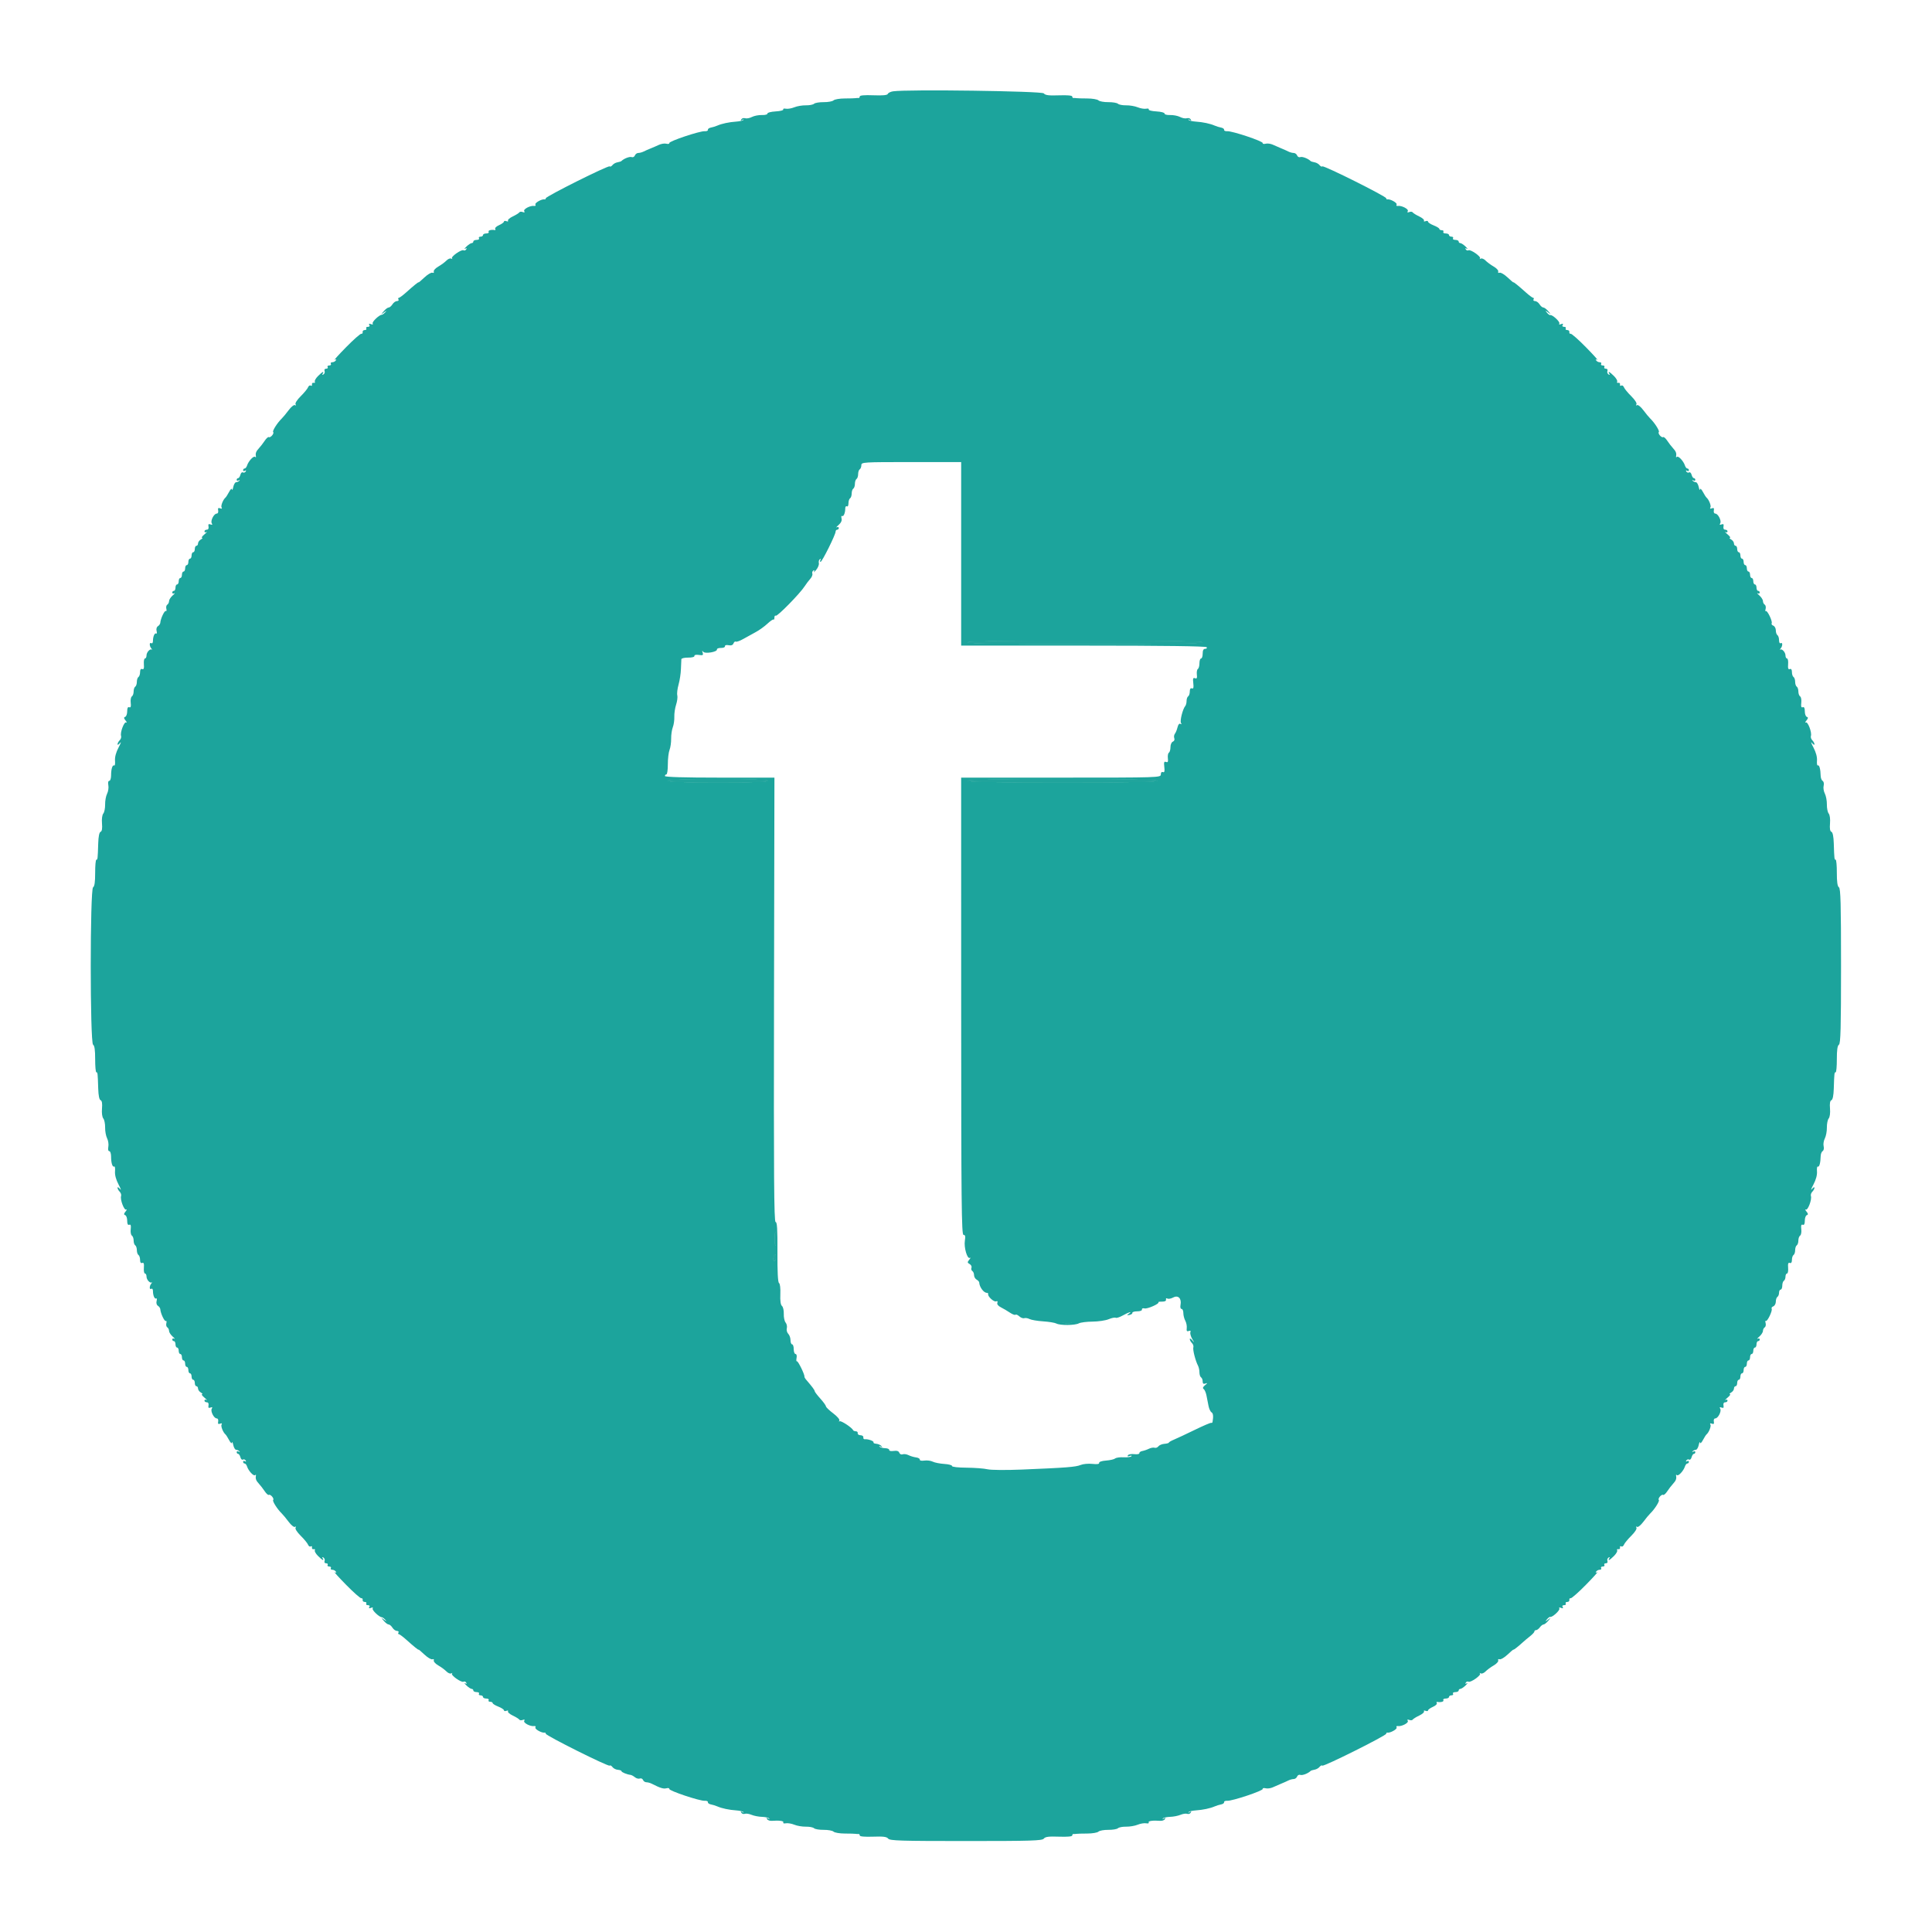 <svg id="teachable" version="1.1" xmlns="http://www.w3.org/2000/svg" xmlns:xlink="http://www.w3.org/1999/xlink"
    viewBox="0, 0, 400,400">
    <g id="svgg">
        <path id="path0"
            d="M184.897 18.907 C 184.382 18.985,183.893 19.225,183.811 19.441 C 183.708 19.712,182.783 19.800,180.831 19.726 C 178.970 19.655,178.000 19.740,178.000 19.976 C 178.000 20.172,177.887 20.316,177.750 20.294 C 177.612 20.272,177.350 20.283,177.167 20.319 C 176.983 20.354,175.969 20.384,174.913 20.385 C 173.857 20.387,172.807 20.563,172.580 20.777 C 172.353 20.991,171.435 21.159,170.542 21.149 C 169.648 21.139,168.748 21.289,168.542 21.482 C 168.335 21.675,167.567 21.822,166.833 21.807 C 166.100 21.793,165.030 21.975,164.455 22.212 C 163.881 22.449,163.089 22.581,162.696 22.506 C 162.304 22.430,162.065 22.502,162.166 22.666 C 162.268 22.830,161.559 23.010,160.592 23.066 C 159.617 23.122,158.860 23.320,158.893 23.511 C 158.925 23.702,158.412 23.838,157.742 23.816 C 157.077 23.794,156.151 23.974,155.683 24.217 C 155.216 24.459,154.583 24.579,154.278 24.482 C 153.973 24.385,153.612 24.485,153.477 24.705 C 153.308 24.978,153.378 25.018,153.698 24.831 C 153.956 24.682,154.058 24.680,153.926 24.826 C 153.793 24.973,153.118 25.130,152.426 25.176 C 150.963 25.273,149.448 25.594,148.500 26.008 C 148.133 26.168,147.533 26.353,147.167 26.419 C 146.800 26.485,146.529 26.692,146.564 26.879 C 146.600 27.066,146.306 27.195,145.913 27.166 C 144.910 27.092,138.484 29.240,138.572 29.620 C 138.612 29.791,138.339 29.852,137.967 29.755 C 137.594 29.657,136.887 29.768,136.395 30.000 C 135.903 30.232,135.125 30.570,134.667 30.750 C 134.208 30.930,133.573 31.210,133.255 31.372 C 132.936 31.534,132.444 31.667,132.161 31.667 C 131.877 31.667,131.556 31.900,131.447 32.186 C 131.337 32.471,131.036 32.624,130.777 32.525 C 130.370 32.368,129.173 32.827,128.667 33.333 C 128.575 33.425,128.200 33.548,127.833 33.606 C 127.467 33.665,127.002 33.925,126.800 34.185 C 126.599 34.444,126.339 34.562,126.224 34.446 C 125.963 34.185,113.000 40.658,113.000 41.050 C 113.000 41.206,112.888 41.309,112.750 41.280 C 112.179 41.157,110.643 42.025,110.847 42.355 C 110.968 42.551,110.864 42.677,110.617 42.636 C 109.817 42.501,108.277 43.305,108.535 43.723 C 108.696 43.984,108.596 44.044,108.232 43.905 C 107.933 43.790,107.611 43.821,107.516 43.974 C 107.421 44.127,106.813 44.504,106.164 44.812 C 105.515 45.120,105.071 45.512,105.176 45.682 C 105.282 45.853,105.135 45.903,104.851 45.794 C 104.566 45.685,104.333 45.725,104.333 45.883 C 104.333 46.041,103.882 46.370,103.331 46.614 C 102.780 46.858,102.417 47.198,102.523 47.370 C 102.629 47.542,102.593 47.662,102.441 47.635 C 101.685 47.504,100.984 47.704,101.167 48.000 C 101.280 48.183,101.064 48.333,100.686 48.333 C 100.309 48.333,100.000 48.483,100.000 48.667 C 100.000 48.850,99.766 49.000,99.480 49.000 C 99.195 49.000,99.053 49.150,99.167 49.333 C 99.280 49.517,99.064 49.667,98.686 49.667 C 98.309 49.667,98.000 49.817,98.000 50.000 C 98.000 50.183,97.844 50.333,97.653 50.333 C 97.462 50.333,96.974 50.655,96.569 51.049 C 96.165 51.443,96.044 51.644,96.302 51.498 C 96.618 51.317,96.691 51.357,96.528 51.621 C 96.396 51.835,96.150 51.926,95.983 51.823 C 95.562 51.563,93.278 53.161,93.585 53.500 C 93.722 53.650,93.655 53.671,93.437 53.546 C 93.218 53.421,92.768 53.598,92.437 53.941 C 92.105 54.283,91.343 54.845,90.743 55.190 C 90.144 55.536,89.724 56.001,89.810 56.225 C 89.899 56.459,89.779 56.561,89.527 56.464 C 89.285 56.371,88.543 56.809,87.877 57.437 C 87.211 58.065,86.667 58.525,86.667 58.459 C 86.667 58.315,85.677 59.115,84.041 60.582 C 83.377 61.177,82.712 61.664,82.564 61.665 C 82.415 61.666,82.387 61.817,82.500 62.000 C 82.613 62.183,82.473 62.333,82.189 62.333 C 81.905 62.333,81.485 62.633,81.256 63.000 C 81.027 63.367,80.674 63.667,80.471 63.667 C 80.269 63.667,79.818 64.002,79.468 64.411 C 78.840 65.147,78.840 65.150,79.500 64.677 C 80.082 64.260,80.112 64.260,79.733 64.683 C 79.495 64.949,79.191 65.167,79.059 65.167 C 78.525 65.167,76.958 66.663,77.156 66.983 C 77.286 67.194,77.148 67.241,76.796 67.106 C 76.408 66.957,76.301 67.012,76.465 67.277 C 76.611 67.513,76.494 67.667,76.167 67.667 C 75.870 67.667,75.720 67.817,75.833 68.000 C 75.947 68.183,75.805 68.333,75.520 68.333 C 75.234 68.333,75.038 68.521,75.083 68.750 C 75.129 68.979,75.005 69.138,74.807 69.102 C 74.609 69.067,73.184 70.325,71.640 71.898 C 70.097 73.470,69.044 74.639,69.302 74.494 C 69.614 74.318,69.691 74.358,69.532 74.615 C 69.401 74.827,69.069 75.000,68.794 75.000 C 68.519 75.000,68.387 75.150,68.500 75.333 C 68.613 75.517,68.463 75.667,68.167 75.667 C 67.870 75.667,67.720 75.817,67.833 76.000 C 67.947 76.183,67.810 76.333,67.530 76.333 C 67.231 76.333,67.095 76.526,67.200 76.800 C 67.298 77.056,67.195 77.379,66.971 77.518 C 66.711 77.679,66.649 77.631,66.802 77.385 C 67.206 76.730,66.738 76.959,65.842 77.855 C 65.372 78.325,65.076 78.854,65.185 79.030 C 65.294 79.206,65.184 79.309,64.941 79.258 C 64.699 79.208,64.541 79.365,64.592 79.608 C 64.642 79.851,64.528 79.954,64.339 79.837 C 64.150 79.720,63.899 79.875,63.781 80.182 C 63.664 80.488,62.980 81.321,62.262 82.032 C 61.494 82.792,61.055 83.485,61.196 83.714 C 61.341 83.948,61.292 84.014,61.073 83.879 C 60.871 83.754,60.295 84.212,59.775 84.910 C 59.261 85.601,58.607 86.392,58.321 86.667 C 57.425 87.529,56.344 89.233,56.557 89.446 C 56.830 89.719,55.996 90.704,55.665 90.499 C 55.523 90.411,55.139 90.746,54.813 91.244 C 54.487 91.742,53.945 92.444,53.610 92.804 C 53.006 93.453,52.858 93.855,52.988 94.500 C 53.025 94.683,52.946 94.724,52.812 94.589 C 52.525 94.303,51.441 95.470,51.154 96.373 C 51.045 96.718,50.815 97.000,50.644 97.000 C 50.473 97.000,50.333 97.159,50.333 97.353 C 50.333 97.547,50.507 97.599,50.718 97.468 C 50.959 97.320,51.012 97.377,50.862 97.621 C 50.729 97.835,50.471 97.918,50.288 97.805 C 50.105 97.692,49.873 97.915,49.772 98.300 C 49.671 98.685,49.456 99.000,49.294 99.000 C 49.133 99.000,49.000 99.159,49.000 99.353 C 49.000 99.547,49.188 99.598,49.417 99.466 C 49.659 99.327,49.717 99.354,49.556 99.530 C 49.403 99.697,49.104 99.833,48.892 99.833 C 48.680 99.833,48.410 100.283,48.293 100.833 C 48.175 101.383,48.055 101.608,48.026 101.333 C 47.996 101.044,47.748 101.255,47.438 101.833 C 47.144 102.383,46.812 102.908,46.702 103.000 C 46.189 103.424,45.668 104.732,45.877 105.070 C 46.027 105.314,45.922 105.375,45.578 105.243 C 45.184 105.091,45.078 105.206,45.170 105.686 C 45.241 106.053,45.111 106.333,44.871 106.333 C 44.288 106.333,43.528 107.839,43.849 108.358 C 44.031 108.653,43.949 108.718,43.578 108.576 C 43.184 108.425,43.078 108.540,43.170 109.019 C 43.247 109.419,43.111 109.667,42.814 109.667 C 42.550 109.667,42.333 109.826,42.333 110.020 C 42.333 110.214,42.521 110.276,42.750 110.157 C 42.979 110.039,42.792 110.252,42.333 110.630 C 41.875 111.009,41.650 111.326,41.833 111.336 C 42.017 111.346,41.904 111.506,41.583 111.693 C 41.262 111.880,41.000 112.251,41.000 112.517 C 41.000 112.782,40.850 113.000,40.667 113.000 C 40.483 113.000,40.333 113.300,40.333 113.667 C 40.333 114.033,40.183 114.333,40.000 114.333 C 39.817 114.333,39.667 114.633,39.667 115.000 C 39.667 115.367,39.517 115.667,39.333 115.667 C 39.150 115.667,39.000 115.967,39.000 116.333 C 39.000 116.700,38.850 117.000,38.667 117.000 C 38.483 117.000,38.333 117.300,38.333 117.667 C 38.333 118.033,38.183 118.333,38.000 118.333 C 37.817 118.333,37.667 118.633,37.667 119.000 C 37.667 119.367,37.517 119.667,37.333 119.667 C 37.150 119.667,37.000 119.967,37.000 120.333 C 37.000 120.700,36.850 121.000,36.667 121.000 C 36.483 121.000,36.333 121.300,36.333 121.667 C 36.333 122.033,36.183 122.333,36.000 122.333 C 35.817 122.333,35.667 122.492,35.667 122.686 C 35.667 122.880,35.854 122.944,36.083 122.828 C 36.312 122.711,36.163 122.914,35.750 123.278 C 35.338 123.642,35.000 124.170,35.000 124.450 C 35.000 124.731,34.837 125.061,34.638 125.185 C 34.438 125.308,34.349 125.692,34.440 126.038 C 34.530 126.384,34.483 126.593,34.335 126.501 C 34.069 126.337,33.241 128.092,33.188 128.931 C 33.173 129.167,32.953 129.490,32.699 129.647 C 32.429 129.814,32.314 130.222,32.421 130.633 C 32.522 131.019,32.484 131.260,32.337 131.169 C 32.020 130.973,31.667 131.787,31.667 132.714 C 31.667 133.076,31.517 133.280,31.333 133.167 C 30.899 132.898,30.901 133.750,31.336 134.264 C 31.521 134.482,31.572 134.589,31.450 134.500 C 31.080 134.232,30.333 135.040,30.333 135.707 C 30.333 136.052,30.190 136.333,30.014 136.333 C 29.838 136.333,29.737 136.864,29.788 137.513 C 29.856 138.379,29.764 138.647,29.440 138.523 C 29.151 138.412,29.000 138.629,29.000 139.157 C 29.000 139.599,28.850 140.053,28.667 140.167 C 28.483 140.280,28.333 140.730,28.333 141.167 C 28.333 141.603,28.183 142.053,28.000 142.167 C 27.817 142.280,27.667 142.730,27.667 143.167 C 27.667 143.603,27.502 144.062,27.301 144.186 C 27.101 144.311,26.993 144.902,27.063 145.502 C 27.155 146.289,27.072 146.545,26.762 146.426 C 26.471 146.315,26.333 146.586,26.333 147.270 C 26.333 147.824,26.146 148.341,25.917 148.418 C 25.599 148.525,25.619 148.705,26.000 149.176 C 26.275 149.516,26.335 149.696,26.133 149.575 C 25.716 149.325,24.830 151.657,25.069 152.375 C 25.152 152.624,25.021 153.027,24.777 153.271 C 24.533 153.515,24.333 153.882,24.333 154.088 C 24.333 154.293,24.571 154.170,24.861 153.814 C 25.152 153.458,25.014 153.876,24.555 154.743 C 24.021 155.753,23.754 156.739,23.813 157.484 C 23.864 158.124,23.793 158.578,23.654 158.492 C 23.297 158.272,23.000 159.196,23.000 160.527 C 23.000 161.154,22.833 161.667,22.628 161.667 C 22.402 161.667,22.324 162.025,22.430 162.577 C 22.525 163.078,22.410 163.866,22.173 164.327 C 21.936 164.789,21.752 165.794,21.765 166.560 C 21.777 167.326,21.607 168.170,21.387 168.435 C 21.152 168.718,21.041 169.565,21.117 170.486 C 21.206 171.544,21.111 172.106,20.827 172.215 C 20.556 172.319,20.380 173.173,20.335 174.605 C 20.233 177.846,20.215 178.000,19.943 178.000 C 19.807 178.000,19.699 179.223,19.702 180.718 C 19.706 182.606,19.574 183.518,19.271 183.706 C 18.626 184.104,18.626 215.897,19.271 216.295 C 19.574 216.482,19.706 217.394,19.702 219.282 C 19.699 220.777,19.807 222.000,19.943 222.000 C 20.215 222.000,20.233 222.154,20.335 225.395 C 20.380 226.827,20.556 227.681,20.827 227.785 C 21.111 227.894,21.206 228.456,21.117 229.514 C 21.041 230.435,21.152 231.282,21.387 231.565 C 21.607 231.830,21.777 232.674,21.765 233.440 C 21.752 234.206,21.936 235.211,22.173 235.673 C 22.410 236.134,22.525 236.922,22.430 237.423 C 22.324 237.975,22.402 238.333,22.628 238.333 C 22.833 238.333,23.000 238.846,23.000 239.473 C 23.000 240.804,23.297 241.728,23.654 241.508 C 23.793 241.422,23.864 241.876,23.813 242.516 C 23.754 243.261,24.021 244.247,24.555 245.257 C 25.014 246.124,25.152 246.542,24.861 246.186 C 24.571 245.830,24.333 245.707,24.333 245.912 C 24.333 246.118,24.533 246.485,24.777 246.729 C 25.021 246.973,25.152 247.376,25.069 247.625 C 24.830 248.343,25.716 250.675,26.133 250.425 C 26.335 250.304,26.275 250.484,26.000 250.824 C 25.619 251.295,25.599 251.475,25.917 251.582 C 26.146 251.659,26.333 252.176,26.333 252.730 C 26.333 253.414,26.471 253.685,26.762 253.574 C 27.072 253.455,27.155 253.711,27.063 254.498 C 26.993 255.098,27.101 255.689,27.301 255.814 C 27.502 255.938,27.667 256.397,27.667 256.833 C 27.667 257.270,27.817 257.720,28.000 257.833 C 28.183 257.947,28.333 258.397,28.333 258.833 C 28.333 259.270,28.483 259.720,28.667 259.833 C 28.850 259.947,29.000 260.401,29.000 260.843 C 29.000 261.371,29.151 261.588,29.440 261.477 C 29.764 261.353,29.856 261.621,29.788 262.487 C 29.737 263.136,29.838 263.667,30.014 263.667 C 30.190 263.667,30.333 263.948,30.333 264.293 C 30.333 264.960,31.080 265.768,31.450 265.500 C 31.572 265.411,31.521 265.518,31.336 265.736 C 30.901 266.250,30.899 267.102,31.333 266.833 C 31.517 266.720,31.667 266.924,31.667 267.286 C 31.667 268.213,32.020 269.027,32.337 268.831 C 32.484 268.740,32.522 268.981,32.421 269.367 C 32.314 269.778,32.429 270.186,32.699 270.353 C 32.953 270.510,33.173 270.833,33.188 271.069 C 33.241 271.908,34.069 273.663,34.335 273.499 C 34.483 273.407,34.530 273.616,34.440 273.962 C 34.349 274.308,34.438 274.692,34.638 274.815 C 34.837 274.939,35.000 275.269,35.000 275.550 C 35.000 275.830,35.337 276.358,35.750 276.722 C 36.162 277.086,36.313 277.289,36.083 277.172 C 35.854 277.056,35.667 277.120,35.667 277.314 C 35.667 277.508,35.817 277.667,36.000 277.667 C 36.183 277.667,36.333 277.967,36.333 278.333 C 36.333 278.700,36.483 279.000,36.667 279.000 C 36.850 279.000,37.000 279.300,37.000 279.667 C 37.000 280.033,37.150 280.333,37.333 280.333 C 37.517 280.333,37.667 280.633,37.667 281.000 C 37.667 281.367,37.817 281.667,38.000 281.667 C 38.183 281.667,38.333 281.967,38.333 282.333 C 38.333 282.700,38.483 283.000,38.667 283.000 C 38.850 283.000,39.000 283.300,39.000 283.667 C 39.000 284.033,39.150 284.333,39.333 284.333 C 39.517 284.333,39.667 284.633,39.667 285.000 C 39.667 285.367,39.817 285.667,40.000 285.667 C 40.183 285.667,40.333 285.967,40.333 286.333 C 40.333 286.700,40.483 287.000,40.667 287.000 C 40.850 287.000,41.000 287.218,41.000 287.483 C 41.000 287.749,41.262 288.120,41.583 288.307 C 41.904 288.494,42.017 288.654,41.833 288.664 C 41.650 288.674,41.875 288.991,42.333 289.370 C 42.792 289.748,42.979 289.961,42.750 289.843 C 42.521 289.724,42.333 289.786,42.333 289.980 C 42.333 290.174,42.550 290.333,42.814 290.333 C 43.111 290.333,43.247 290.581,43.170 290.981 C 43.078 291.460,43.184 291.575,43.578 291.424 C 43.949 291.282,44.031 291.347,43.849 291.642 C 43.528 292.161,44.288 293.667,44.871 293.667 C 45.111 293.667,45.241 293.947,45.170 294.314 C 45.078 294.794,45.184 294.909,45.578 294.757 C 45.922 294.625,46.027 294.686,45.877 294.930 C 45.668 295.268,46.189 296.576,46.702 297.000 C 46.812 297.092,47.144 297.617,47.438 298.167 C 47.748 298.745,47.996 298.956,48.026 298.667 C 48.055 298.392,48.175 298.617,48.293 299.167 C 48.410 299.717,48.680 300.167,48.892 300.167 C 49.104 300.167,49.403 300.303,49.556 300.470 C 49.717 300.646,49.659 300.673,49.417 300.534 C 49.188 300.402,49.000 300.453,49.000 300.647 C 49.000 300.841,49.133 301.000,49.294 301.000 C 49.456 301.000,49.671 301.315,49.772 301.700 C 49.873 302.085,50.105 302.308,50.288 302.195 C 50.471 302.082,50.729 302.165,50.862 302.379 C 51.012 302.623,50.959 302.680,50.718 302.532 C 50.507 302.401,50.333 302.453,50.333 302.647 C 50.333 302.841,50.473 303.000,50.644 303.000 C 50.815 303.000,51.045 303.282,51.154 303.627 C 51.441 304.530,52.525 305.697,52.812 305.411 C 52.946 305.276,53.025 305.317,52.988 305.500 C 52.858 306.145,53.006 306.547,53.610 307.196 C 53.945 307.556,54.487 308.258,54.813 308.756 C 55.139 309.254,55.523 309.589,55.665 309.501 C 55.996 309.296,56.830 310.281,56.557 310.554 C 56.344 310.767,57.425 312.471,58.321 313.333 C 58.607 313.608,59.261 314.399,59.775 315.090 C 60.295 315.788,60.871 316.246,61.073 316.121 C 61.292 315.986,61.341 316.052,61.196 316.286 C 61.055 316.515,61.494 317.208,62.262 317.968 C 62.980 318.679,63.664 319.512,63.781 319.818 C 63.899 320.125,64.150 320.280,64.339 320.163 C 64.528 320.046,64.642 320.149,64.592 320.392 C 64.541 320.635,64.699 320.792,64.941 320.742 C 65.184 320.691,65.294 320.794,65.185 320.970 C 65.076 321.146,65.372 321.675,65.842 322.145 C 66.738 323.041,67.206 323.270,66.802 322.615 C 66.649 322.369,66.711 322.321,66.971 322.482 C 67.195 322.621,67.298 322.944,67.200 323.200 C 67.095 323.474,67.231 323.667,67.530 323.667 C 67.810 323.667,67.947 323.817,67.833 324.000 C 67.720 324.183,67.870 324.333,68.167 324.333 C 68.463 324.333,68.613 324.483,68.500 324.667 C 68.387 324.850,68.519 325.000,68.794 325.000 C 69.069 325.000,69.401 325.173,69.532 325.385 C 69.691 325.642,69.614 325.682,69.302 325.506 C 69.044 325.361,70.097 326.530,71.640 328.102 C 73.184 329.675,74.609 330.933,74.807 330.898 C 75.005 330.862,75.129 331.021,75.083 331.250 C 75.037 331.479,75.234 331.667,75.520 331.667 C 75.805 331.667,75.947 331.817,75.833 332.000 C 75.720 332.183,75.870 332.333,76.167 332.333 C 76.494 332.333,76.611 332.487,76.465 332.723 C 76.301 332.988,76.408 333.043,76.796 332.894 C 77.148 332.759,77.286 332.806,77.156 333.017 C 76.958 333.337,78.525 334.833,79.059 334.833 C 79.191 334.833,79.495 335.051,79.733 335.317 C 80.112 335.740,80.082 335.740,79.500 335.323 C 78.840 334.850,78.840 334.853,79.468 335.589 C 79.818 335.998,80.269 336.333,80.471 336.333 C 80.674 336.333,81.027 336.633,81.256 337.000 C 81.485 337.367,81.905 337.667,82.189 337.667 C 82.473 337.667,82.613 337.817,82.500 338.000 C 82.387 338.183,82.415 338.334,82.564 338.335 C 82.712 338.336,83.377 338.823,84.041 339.418 C 85.677 340.885,86.667 341.685,86.667 341.541 C 86.667 341.475,87.211 341.935,87.877 342.563 C 88.543 343.191,89.285 343.629,89.527 343.536 C 89.779 343.439,89.899 343.541,89.810 343.775 C 89.724 343.999,90.144 344.464,90.743 344.810 C 91.343 345.155,92.105 345.717,92.437 346.059 C 92.768 346.402,93.218 346.579,93.437 346.454 C 93.655 346.329,93.722 346.350,93.585 346.500 C 93.278 346.839,95.562 348.437,95.983 348.177 C 96.150 348.074,96.396 348.165,96.528 348.379 C 96.691 348.643,96.618 348.683,96.302 348.502 C 96.044 348.356,96.165 348.557,96.569 348.951 C 96.974 349.345,97.462 349.667,97.653 349.667 C 97.844 349.667,98.000 349.817,98.000 350.000 C 98.000 350.183,98.309 350.333,98.686 350.333 C 99.064 350.333,99.280 350.483,99.167 350.667 C 99.053 350.850,99.195 351.000,99.480 351.000 C 99.766 351.000,100.000 351.150,100.000 351.333 C 100.000 351.517,100.309 351.667,100.686 351.667 C 101.064 351.667,101.280 351.817,101.167 352.000 C 101.053 352.183,101.195 352.333,101.480 352.333 C 101.766 352.333,102.000 352.455,102.000 352.604 C 102.000 352.754,102.525 353.082,103.167 353.333 C 103.808 353.585,104.333 353.929,104.333 354.098 C 104.333 354.267,104.566 354.315,104.851 354.206 C 105.135 354.097,105.282 354.147,105.176 354.318 C 105.071 354.488,105.515 354.880,106.164 355.188 C 106.813 355.496,107.421 355.873,107.516 356.026 C 107.611 356.179,107.933 356.210,108.232 356.095 C 108.596 355.956,108.696 356.016,108.535 356.277 C 108.277 356.695,109.817 357.499,110.617 357.364 C 110.864 357.323,110.968 357.449,110.847 357.645 C 110.643 357.975,112.179 358.843,112.750 358.720 C 112.888 358.691,113.000 358.794,113.000 358.950 C 113.000 359.342,125.963 365.815,126.224 365.554 C 126.339 365.438,126.602 365.573,126.807 365.853 C 127.012 366.134,127.514 366.388,127.923 366.419 C 128.332 366.450,128.667 366.576,128.667 366.699 C 128.667 366.919,129.812 367.390,130.538 367.470 C 130.742 367.492,131.153 367.712,131.451 367.959 C 131.748 368.206,132.206 368.326,132.468 368.225 C 132.730 368.124,133.028 368.258,133.129 368.521 C 133.230 368.784,133.544 369.000,133.827 369.000 C 134.111 369.000,134.603 369.132,134.921 369.294 C 136.704 370.201,137.356 370.405,137.967 370.245 C 138.339 370.148,138.612 370.209,138.572 370.380 C 138.484 370.760,144.910 372.908,145.913 372.834 C 146.306 372.805,146.600 372.934,146.564 373.121 C 146.529 373.308,146.800 373.515,147.167 373.581 C 147.533 373.647,148.133 373.832,148.500 373.992 C 149.448 374.406,150.963 374.727,152.426 374.824 C 153.118 374.870,153.793 375.027,153.926 375.174 C 154.058 375.320,153.956 375.318,153.698 375.169 C 153.374 374.980,153.307 375.022,153.482 375.305 C 153.621 375.529,153.945 375.631,154.203 375.532 C 154.461 375.433,155.084 375.525,155.586 375.736 C 156.089 375.948,157.057 376.138,157.737 376.158 C 158.417 376.179,159.092 376.326,159.237 376.485 C 159.384 376.646,159.293 376.654,159.032 376.502 C 158.708 376.314,158.641 376.355,158.814 376.635 C 158.951 376.857,159.387 377.014,159.782 376.983 C 161.294 376.864,162.365 377.013,162.177 377.316 C 162.069 377.491,162.301 377.570,162.696 377.494 C 163.089 377.419,163.881 377.551,164.455 377.788 C 165.030 378.025,166.100 378.207,166.833 378.193 C 167.567 378.178,168.335 378.325,168.542 378.518 C 168.748 378.711,169.648 378.861,170.542 378.851 C 171.435 378.841,172.353 379.009,172.580 379.223 C 172.807 379.437,173.857 379.613,174.913 379.615 C 175.969 379.616,176.983 379.646,177.167 379.681 C 177.350 379.717,177.612 379.728,177.750 379.706 C 177.887 379.684,178.000 379.823,178.000 380.013 C 178.000 380.233,179.006 380.325,180.750 380.263 C 182.884 380.188,183.587 380.279,183.890 380.667 C 184.226 381.099,186.422 381.167,200.000 381.167 C 213.578 381.167,215.774 381.099,216.110 380.667 C 216.413 380.279,217.116 380.188,219.250 380.263 C 220.994 380.325,222.000 380.233,222.000 380.013 C 222.000 379.823,222.112 379.684,222.250 379.706 C 222.387 379.728,222.650 379.717,222.833 379.681 C 223.017 379.646,224.031 379.616,225.087 379.615 C 226.143 379.613,227.193 379.437,227.420 379.223 C 227.647 379.009,228.565 378.841,229.458 378.851 C 230.352 378.861,231.252 378.711,231.458 378.518 C 231.665 378.325,232.433 378.178,233.167 378.193 C 233.900 378.207,234.970 378.025,235.545 377.788 C 236.119 377.551,236.911 377.419,237.304 377.494 C 237.699 377.570,237.931 377.491,237.823 377.316 C 237.635 377.013,238.706 376.864,240.218 376.983 C 240.613 377.014,241.049 376.857,241.186 376.635 C 241.359 376.355,241.292 376.314,240.968 376.502 C 240.707 376.654,240.616 376.646,240.763 376.485 C 240.908 376.326,241.583 376.179,242.263 376.158 C 242.943 376.138,243.911 375.948,244.414 375.736 C 244.916 375.525,245.539 375.433,245.797 375.532 C 246.055 375.631,246.379 375.529,246.518 375.305 C 246.693 375.022,246.626 374.980,246.302 375.169 C 246.044 375.318,245.942 375.320,246.074 375.174 C 246.207 375.027,246.882 374.870,247.574 374.824 C 249.037 374.727,250.552 374.406,251.500 373.992 C 251.867 373.832,252.467 373.647,252.833 373.581 C 253.200 373.515,253.471 373.308,253.436 373.121 C 253.400 372.934,253.694 372.805,254.087 372.834 C 255.090 372.908,261.516 370.760,261.428 370.380 C 261.388 370.209,261.661 370.148,262.033 370.245 C 262.406 370.343,263.076 370.252,263.522 370.045 C 263.968 369.837,264.746 369.499,265.250 369.294 C 265.754 369.090,266.427 368.790,266.745 368.628 C 267.064 368.466,267.556 368.333,267.839 368.333 C 268.123 368.333,268.444 368.100,268.553 367.814 C 268.663 367.529,268.964 367.376,269.223 367.475 C 269.630 367.632,270.827 367.173,271.333 366.667 C 271.425 366.575,271.800 366.452,272.167 366.394 C 272.533 366.335,272.998 366.075,273.200 365.815 C 273.401 365.556,273.661 365.438,273.776 365.554 C 274.037 365.815,287.000 359.342,287.000 358.950 C 287.000 358.794,287.112 358.691,287.250 358.720 C 287.821 358.843,289.357 357.975,289.153 357.645 C 289.032 357.449,289.136 357.323,289.383 357.364 C 290.183 357.499,291.723 356.695,291.465 356.277 C 291.304 356.016,291.404 355.956,291.768 356.095 C 292.067 356.210,292.389 356.179,292.484 356.026 C 292.579 355.873,293.187 355.496,293.836 355.188 C 294.485 354.880,294.929 354.488,294.824 354.318 C 294.718 354.147,294.865 354.097,295.149 354.206 C 295.434 354.315,295.667 354.275,295.667 354.117 C 295.667 353.959,296.118 353.630,296.669 353.386 C 297.220 353.142,297.583 352.802,297.477 352.630 C 297.371 352.458,297.407 352.338,297.559 352.365 C 298.315 352.496,299.016 352.296,298.833 352.000 C 298.720 351.817,298.936 351.667,299.314 351.667 C 299.691 351.667,300.000 351.517,300.000 351.333 C 300.000 351.150,300.234 351.000,300.520 351.000 C 300.805 351.000,300.947 350.850,300.833 350.667 C 300.720 350.483,300.936 350.333,301.314 350.333 C 301.691 350.333,302.000 350.183,302.000 350.000 C 302.000 349.817,302.156 349.667,302.347 349.667 C 302.538 349.667,303.026 349.345,303.431 348.951 C 303.835 348.557,303.956 348.356,303.698 348.502 C 303.382 348.683,303.309 348.643,303.472 348.379 C 303.604 348.165,303.850 348.074,304.017 348.177 C 304.438 348.437,306.722 346.839,306.415 346.500 C 306.278 346.350,306.345 346.329,306.563 346.454 C 306.782 346.579,307.232 346.402,307.563 346.059 C 307.895 345.717,308.657 345.155,309.257 344.810 C 309.856 344.464,310.276 343.999,310.190 343.775 C 310.101 343.541,310.221 343.439,310.473 343.536 C 310.715 343.629,311.457 343.191,312.123 342.563 C 312.789 341.935,313.333 341.475,313.333 341.541 C 313.333 341.670,314.439 340.806,315.304 340.000 C 315.599 339.725,316.259 339.172,316.771 338.772 C 317.282 338.371,317.693 337.921,317.684 337.772 C 317.674 337.622,317.829 337.500,318.027 337.500 C 318.225 337.500,318.579 337.237,318.814 336.917 C 319.048 336.596,319.388 336.333,319.568 336.333 C 319.749 336.333,320.182 335.998,320.532 335.589 C 321.160 334.852,321.160 334.850,320.500 335.339 C 319.886 335.795,319.868 335.788,320.282 335.261 C 320.529 334.946,320.832 334.721,320.955 334.761 C 321.384 334.900,323.055 333.358,322.844 333.017 C 322.714 332.806,322.852 332.759,323.204 332.894 C 323.592 333.043,323.699 332.988,323.535 332.723 C 323.389 332.487,323.506 332.333,323.833 332.333 C 324.130 332.333,324.280 332.183,324.167 332.000 C 324.053 331.817,324.195 331.667,324.480 331.667 C 324.766 331.667,324.963 331.479,324.917 331.250 C 324.871 331.021,324.995 330.862,325.193 330.898 C 325.391 330.933,326.816 329.675,328.360 328.102 C 329.903 326.530,330.956 325.361,330.698 325.506 C 330.386 325.682,330.309 325.642,330.468 325.385 C 330.599 325.173,330.931 325.000,331.206 325.000 C 331.481 325.000,331.613 324.850,331.500 324.667 C 331.387 324.483,331.537 324.333,331.833 324.333 C 332.130 324.333,332.280 324.183,332.167 324.000 C 332.053 323.817,332.190 323.667,332.470 323.667 C 332.769 323.667,332.905 323.474,332.800 323.200 C 332.702 322.944,332.805 322.621,333.029 322.482 C 333.289 322.321,333.351 322.369,333.198 322.615 C 332.794 323.270,333.262 323.041,334.158 322.145 C 334.628 321.675,334.924 321.146,334.815 320.970 C 334.706 320.794,334.816 320.691,335.059 320.742 C 335.301 320.792,335.459 320.635,335.408 320.392 C 335.358 320.149,335.472 320.046,335.661 320.163 C 335.850 320.280,336.101 320.125,336.219 319.818 C 336.336 319.512,337.020 318.679,337.738 317.968 C 338.506 317.208,338.945 316.515,338.804 316.286 C 338.659 316.052,338.708 315.986,338.927 316.121 C 339.129 316.246,339.705 315.788,340.225 315.090 C 340.739 314.399,341.393 313.608,341.679 313.333 C 342.575 312.471,343.656 310.767,343.443 310.554 C 343.170 310.281,344.004 309.296,344.335 309.501 C 344.477 309.589,344.861 309.254,345.187 308.756 C 345.513 308.258,346.055 307.556,346.390 307.196 C 346.994 306.547,347.142 306.145,347.012 305.500 C 346.975 305.317,347.054 305.276,347.188 305.411 C 347.475 305.697,348.559 304.530,348.846 303.627 C 348.955 303.282,349.185 303.000,349.356 303.000 C 349.527 303.000,349.667 302.841,349.667 302.647 C 349.667 302.453,349.493 302.401,349.282 302.532 C 349.041 302.680,348.988 302.623,349.138 302.379 C 349.271 302.165,349.529 302.082,349.712 302.195 C 349.895 302.308,350.127 302.085,350.228 301.700 C 350.329 301.315,350.544 301.000,350.706 301.000 C 350.867 301.000,351.000 300.841,351.000 300.647 C 351.000 300.453,350.813 300.402,350.583 300.534 C 350.341 300.673,350.283 300.646,350.444 300.470 C 350.597 300.303,350.896 300.167,351.108 300.167 C 351.320 300.167,351.590 299.717,351.707 299.167 C 351.825 298.617,351.945 298.392,351.974 298.667 C 352.004 298.956,352.252 298.745,352.562 298.167 C 352.856 297.617,353.188 297.092,353.298 297.000 C 353.811 296.576,354.332 295.268,354.123 294.930 C 353.973 294.686,354.078 294.625,354.422 294.757 C 354.816 294.909,354.922 294.794,354.830 294.314 C 354.759 293.947,354.889 293.667,355.129 293.667 C 355.712 293.667,356.472 292.161,356.151 291.642 C 355.969 291.347,356.051 291.282,356.422 291.424 C 356.816 291.575,356.922 291.460,356.830 290.981 C 356.753 290.581,356.889 290.333,357.186 290.333 C 357.450 290.333,357.667 290.174,357.667 289.980 C 357.667 289.786,357.479 289.724,357.250 289.843 C 357.021 289.961,357.208 289.748,357.667 289.370 C 358.125 288.991,358.350 288.674,358.167 288.664 C 357.983 288.654,358.096 288.494,358.417 288.307 C 358.738 288.120,359.000 287.749,359.000 287.483 C 359.000 287.218,359.150 287.000,359.333 287.000 C 359.517 287.000,359.667 286.700,359.667 286.333 C 359.667 285.967,359.817 285.667,360.000 285.667 C 360.183 285.667,360.333 285.367,360.333 285.000 C 360.333 284.633,360.483 284.333,360.667 284.333 C 360.850 284.333,361.000 284.033,361.000 283.667 C 361.000 283.300,361.150 283.000,361.333 283.000 C 361.517 283.000,361.667 282.700,361.667 282.333 C 361.667 281.967,361.817 281.667,362.000 281.667 C 362.183 281.667,362.333 281.367,362.333 281.000 C 362.333 280.633,362.483 280.333,362.667 280.333 C 362.850 280.333,363.000 280.033,363.000 279.667 C 363.000 279.300,363.150 279.000,363.333 279.000 C 363.517 279.000,363.667 278.700,363.667 278.333 C 363.667 277.967,363.817 277.667,364.000 277.667 C 364.183 277.667,364.333 277.508,364.333 277.314 C 364.333 277.120,364.146 277.056,363.917 277.172 C 363.688 277.289,363.837 277.086,364.250 276.722 C 364.662 276.358,365.000 275.830,365.000 275.550 C 365.000 275.269,365.163 274.939,365.362 274.815 C 365.562 274.692,365.647 274.294,365.552 273.929 C 365.456 273.565,365.473 273.362,365.588 273.477 C 365.866 273.755,367.036 271.328,366.805 270.954 C 366.706 270.793,366.859 270.572,367.146 270.462 C 367.432 270.352,367.667 269.912,367.667 269.484 C 367.667 269.056,367.817 268.613,368.000 268.500 C 368.183 268.387,368.333 268.003,368.333 267.647 C 368.333 267.291,368.483 267.000,368.667 267.000 C 368.850 267.000,369.000 266.634,369.000 266.186 C 369.000 265.739,369.150 265.280,369.333 265.167 C 369.517 265.053,369.667 264.670,369.667 264.314 C 369.667 263.958,369.810 263.667,369.986 263.667 C 370.162 263.667,370.263 263.136,370.212 262.487 C 370.144 261.621,370.236 261.353,370.560 261.477 C 370.849 261.588,371.000 261.371,371.000 260.843 C 371.000 260.401,371.150 259.947,371.333 259.833 C 371.517 259.720,371.667 259.270,371.667 258.833 C 371.667 258.397,371.817 257.947,372.000 257.833 C 372.183 257.720,372.333 257.270,372.333 256.833 C 372.333 256.397,372.498 255.938,372.699 255.814 C 372.899 255.689,373.007 255.098,372.937 254.498 C 372.845 253.711,372.928 253.455,373.238 253.574 C 373.529 253.685,373.667 253.414,373.667 252.730 C 373.667 252.176,373.854 251.659,374.083 251.582 C 374.401 251.475,374.381 251.295,374.000 250.824 C 373.725 250.484,373.665 250.304,373.867 250.425 C 374.284 250.675,375.170 248.343,374.931 247.625 C 374.848 247.376,374.979 246.973,375.223 246.729 C 375.467 246.485,375.667 246.118,375.667 245.912 C 375.667 245.707,375.429 245.830,375.139 246.186 C 374.848 246.542,374.986 246.124,375.445 245.257 C 375.979 244.247,376.246 243.261,376.187 242.516 C 376.136 241.876,376.219 241.429,376.371 241.523 C 376.661 241.703,376.925 240.721,376.951 239.363 C 376.960 238.921,377.146 238.449,377.364 238.314 C 377.590 238.175,377.677 237.742,377.566 237.316 C 377.458 236.903,377.569 236.175,377.814 235.699 C 378.058 235.223,378.248 234.206,378.235 233.440 C 378.223 232.674,378.393 231.830,378.613 231.565 C 378.848 231.282,378.959 230.435,378.883 229.514 C 378.794 228.456,378.889 227.894,379.173 227.785 C 379.444 227.681,379.620 226.827,379.665 225.395 C 379.767 222.154,379.785 222.000,380.057 222.000 C 380.193 222.000,380.301 220.777,380.298 219.282 C 380.294 217.394,380.426 216.482,380.729 216.295 C 381.080 216.078,381.167 212.862,381.167 200.000 C 381.167 187.138,381.080 183.922,380.729 183.705 C 380.426 183.518,380.294 182.606,380.298 180.718 C 380.301 179.223,380.193 178.000,380.057 178.000 C 379.785 178.000,379.767 177.846,379.665 174.605 C 379.620 173.173,379.444 172.319,379.173 172.215 C 378.889 172.106,378.794 171.544,378.883 170.486 C 378.959 169.565,378.848 168.718,378.613 168.435 C 378.393 168.170,378.223 167.326,378.235 166.560 C 378.248 165.794,378.058 164.777,377.814 164.301 C 377.569 163.825,377.458 163.097,377.566 162.684 C 377.677 162.258,377.590 161.825,377.364 161.686 C 377.146 161.551,376.960 161.079,376.951 160.637 C 376.925 159.279,376.661 158.297,376.371 158.477 C 376.219 158.571,376.136 158.124,376.187 157.484 C 376.246 156.739,375.979 155.753,375.445 154.743 C 374.986 153.876,374.848 153.458,375.139 153.814 C 375.429 154.170,375.667 154.293,375.667 154.088 C 375.667 153.882,375.467 153.515,375.223 153.271 C 374.979 153.027,374.848 152.624,374.931 152.375 C 375.170 151.657,374.284 149.325,373.867 149.575 C 373.665 149.696,373.725 149.516,374.000 149.176 C 374.381 148.705,374.401 148.525,374.083 148.418 C 373.854 148.341,373.667 147.824,373.667 147.270 C 373.667 146.586,373.529 146.315,373.238 146.426 C 372.928 146.545,372.845 146.289,372.937 145.502 C 373.007 144.902,372.899 144.311,372.699 144.186 C 372.498 144.062,372.333 143.603,372.333 143.167 C 372.333 142.730,372.183 142.280,372.000 142.167 C 371.817 142.053,371.667 141.603,371.667 141.167 C 371.667 140.730,371.517 140.280,371.333 140.167 C 371.150 140.053,371.000 139.599,371.000 139.157 C 371.000 138.629,370.849 138.412,370.560 138.523 C 370.236 138.647,370.144 138.379,370.212 137.513 C 370.263 136.864,370.162 136.333,369.986 136.333 C 369.810 136.333,369.667 136.052,369.667 135.707 C 369.667 135.040,368.920 134.232,368.550 134.500 C 368.428 134.589,368.479 134.482,368.664 134.264 C 369.099 133.750,369.101 132.898,368.667 133.167 C 368.478 133.283,368.333 133.010,368.333 132.539 C 368.333 132.081,368.183 131.613,368.000 131.500 C 367.817 131.387,367.667 130.944,367.667 130.516 C 367.667 130.088,367.432 129.648,367.146 129.538 C 366.859 129.428,366.706 129.207,366.805 129.046 C 367.036 128.672,365.866 126.245,365.588 126.523 C 365.473 126.638,365.456 126.435,365.552 126.071 C 365.647 125.706,365.562 125.308,365.362 125.185 C 365.163 125.061,365.000 124.731,365.000 124.450 C 365.000 124.170,364.662 123.642,364.250 123.278 C 363.837 122.914,363.688 122.711,363.917 122.828 C 364.146 122.944,364.333 122.880,364.333 122.686 C 364.333 122.492,364.183 122.333,364.000 122.333 C 363.817 122.333,363.667 122.033,363.667 121.667 C 363.667 121.300,363.517 121.000,363.333 121.000 C 363.150 121.000,363.000 120.700,363.000 120.333 C 363.000 119.967,362.850 119.667,362.667 119.667 C 362.483 119.667,362.333 119.367,362.333 119.000 C 362.333 118.633,362.183 118.333,362.000 118.333 C 361.817 118.333,361.667 118.033,361.667 117.667 C 361.667 117.300,361.517 117.000,361.333 117.000 C 361.150 117.000,361.000 116.700,361.000 116.333 C 361.000 115.967,360.850 115.667,360.667 115.667 C 360.483 115.667,360.333 115.367,360.333 115.000 C 360.333 114.633,360.183 114.333,360.000 114.333 C 359.817 114.333,359.667 114.033,359.667 113.667 C 359.667 113.300,359.517 113.000,359.333 113.000 C 359.150 113.000,359.000 112.782,359.000 112.517 C 359.000 112.251,358.738 111.880,358.417 111.693 C 358.096 111.506,357.983 111.346,358.167 111.336 C 358.350 111.326,358.125 111.009,357.667 110.630 C 357.208 110.252,357.021 110.039,357.250 110.157 C 357.479 110.276,357.667 110.214,357.667 110.020 C 357.667 109.826,357.450 109.667,357.186 109.667 C 356.889 109.667,356.753 109.419,356.830 109.019 C 356.922 108.540,356.816 108.425,356.422 108.576 C 356.051 108.718,355.969 108.653,356.151 108.358 C 356.472 107.839,355.712 106.333,355.129 106.333 C 354.889 106.333,354.759 106.053,354.830 105.686 C 354.922 105.206,354.816 105.091,354.422 105.243 C 354.078 105.375,353.973 105.314,354.123 105.070 C 354.332 104.732,353.811 103.424,353.298 103.000 C 353.188 102.908,352.856 102.383,352.562 101.833 C 352.252 101.255,352.004 101.044,351.974 101.333 C 351.945 101.608,351.825 101.383,351.707 100.833 C 351.590 100.283,351.320 99.833,351.108 99.833 C 350.896 99.833,350.597 99.697,350.444 99.530 C 350.283 99.354,350.341 99.327,350.583 99.466 C 350.813 99.598,351.000 99.547,351.000 99.353 C 351.000 99.159,350.867 99.000,350.706 99.000 C 350.544 99.000,350.329 98.685,350.228 98.300 C 350.127 97.915,349.895 97.692,349.712 97.805 C 349.529 97.918,349.271 97.835,349.138 97.621 C 348.988 97.377,349.041 97.320,349.282 97.468 C 349.493 97.599,349.667 97.547,349.667 97.353 C 349.667 97.159,349.527 97.000,349.356 97.000 C 349.185 97.000,348.955 96.718,348.846 96.373 C 348.559 95.470,347.475 94.303,347.188 94.589 C 347.054 94.724,346.975 94.683,347.012 94.500 C 347.142 93.855,346.994 93.453,346.390 92.804 C 346.055 92.444,345.513 91.742,345.187 91.244 C 344.861 90.746,344.477 90.411,344.335 90.499 C 344.004 90.704,343.170 89.719,343.443 89.446 C 343.656 89.233,342.575 87.529,341.679 86.667 C 341.393 86.392,340.739 85.601,340.225 84.910 C 339.705 84.212,339.129 83.754,338.927 83.879 C 338.708 84.014,338.659 83.948,338.804 83.714 C 338.945 83.485,338.506 82.792,337.738 82.032 C 337.020 81.321,336.336 80.488,336.219 80.182 C 336.101 79.875,335.850 79.720,335.661 79.837 C 335.472 79.954,335.358 79.851,335.408 79.608 C 335.459 79.365,335.301 79.208,335.059 79.258 C 334.816 79.309,334.706 79.206,334.815 79.030 C 334.924 78.854,334.628 78.325,334.158 77.855 C 333.262 76.959,332.794 76.730,333.198 77.385 C 333.351 77.631,333.289 77.679,333.029 77.518 C 332.805 77.379,332.702 77.056,332.800 76.800 C 332.905 76.526,332.769 76.333,332.470 76.333 C 332.190 76.333,332.053 76.183,332.167 76.000 C 332.280 75.817,332.130 75.667,331.833 75.667 C 331.537 75.667,331.387 75.517,331.500 75.333 C 331.613 75.150,331.481 75.000,331.206 75.000 C 330.931 75.000,330.599 74.827,330.468 74.615 C 330.309 74.358,330.386 74.318,330.698 74.494 C 330.956 74.639,329.903 73.470,328.360 71.898 C 326.816 70.325,325.391 69.067,325.193 69.102 C 324.995 69.138,324.871 68.979,324.917 68.750 C 324.962 68.521,324.766 68.333,324.480 68.333 C 324.195 68.333,324.053 68.183,324.167 68.000 C 324.280 67.817,324.130 67.667,323.833 67.667 C 323.506 67.667,323.389 67.513,323.535 67.277 C 323.699 67.012,323.592 66.957,323.204 67.106 C 322.852 67.241,322.714 67.194,322.844 66.983 C 323.055 66.642,321.384 65.100,320.955 65.239 C 320.832 65.279,320.529 65.054,320.282 64.739 C 319.868 64.212,319.886 64.205,320.500 64.661 C 321.160 65.150,321.160 65.148,320.532 64.411 C 320.182 64.002,319.731 63.667,319.529 63.667 C 319.326 63.667,318.973 63.367,318.744 63.000 C 318.515 62.633,318.095 62.333,317.811 62.333 C 317.527 62.333,317.387 62.183,317.500 62.000 C 317.613 61.817,317.585 61.666,317.436 61.665 C 317.288 61.664,316.623 61.177,315.959 60.582 C 314.323 59.115,313.333 58.315,313.333 58.459 C 313.333 58.525,312.789 58.065,312.123 57.437 C 311.457 56.809,310.715 56.371,310.473 56.464 C 310.221 56.561,310.101 56.459,310.190 56.225 C 310.276 56.001,309.856 55.536,309.257 55.190 C 308.657 54.845,307.895 54.283,307.563 53.941 C 307.232 53.598,306.782 53.421,306.563 53.546 C 306.345 53.671,306.278 53.650,306.415 53.500 C 306.722 53.161,304.438 51.563,304.017 51.823 C 303.850 51.926,303.604 51.835,303.472 51.621 C 303.309 51.357,303.382 51.317,303.698 51.498 C 303.956 51.644,303.835 51.443,303.431 51.049 C 303.026 50.655,302.538 50.333,302.347 50.333 C 302.156 50.333,302.000 50.183,302.000 50.000 C 302.000 49.817,301.691 49.667,301.314 49.667 C 300.936 49.667,300.720 49.517,300.833 49.333 C 300.947 49.150,300.805 49.000,300.520 49.000 C 300.234 49.000,300.000 48.850,300.000 48.667 C 300.000 48.483,299.691 48.333,299.314 48.333 C 298.936 48.333,298.720 48.183,298.833 48.000 C 298.947 47.817,298.805 47.667,298.520 47.667 C 298.234 47.667,298.000 47.545,298.000 47.396 C 298.000 47.246,297.475 46.918,296.833 46.667 C 296.192 46.415,295.667 46.071,295.667 45.902 C 295.667 45.733,295.434 45.685,295.149 45.794 C 294.865 45.903,294.718 45.853,294.824 45.682 C 294.929 45.512,294.485 45.120,293.836 44.812 C 293.187 44.504,292.579 44.127,292.484 43.974 C 292.389 43.821,292.067 43.790,291.768 43.905 C 291.404 44.044,291.304 43.984,291.465 43.723 C 291.723 43.305,290.183 42.501,289.383 42.636 C 289.136 42.677,289.032 42.551,289.153 42.355 C 289.357 42.025,287.821 41.157,287.250 41.280 C 287.112 41.309,287.000 41.206,287.000 41.050 C 287.000 40.658,274.037 34.185,273.776 34.446 C 273.661 34.562,273.401 34.444,273.200 34.185 C 272.998 33.925,272.533 33.665,272.167 33.606 C 271.800 33.548,271.425 33.425,271.333 33.333 C 270.827 32.827,269.630 32.368,269.223 32.525 C 268.964 32.624,268.663 32.471,268.553 32.186 C 268.444 31.900,268.123 31.667,267.839 31.667 C 267.556 31.667,267.064 31.534,266.745 31.372 C 266.427 31.210,265.754 30.910,265.250 30.706 C 264.746 30.501,263.968 30.163,263.522 29.955 C 263.076 29.748,262.406 29.657,262.033 29.755 C 261.661 29.852,261.388 29.791,261.428 29.620 C 261.516 29.240,255.090 27.092,254.087 27.166 C 253.694 27.195,253.400 27.066,253.436 26.879 C 253.471 26.692,253.200 26.485,252.833 26.419 C 252.467 26.353,251.867 26.168,251.500 26.008 C 250.552 25.594,249.037 25.273,247.574 25.176 C 246.882 25.130,246.207 24.973,246.074 24.826 C 245.942 24.680,246.044 24.682,246.302 24.831 C 246.622 25.018,246.692 24.978,246.523 24.705 C 246.388 24.485,246.027 24.385,245.722 24.482 C 245.417 24.579,244.784 24.459,244.317 24.217 C 243.849 23.974,242.923 23.794,242.258 23.816 C 241.588 23.838,241.075 23.702,241.107 23.511 C 241.140 23.320,240.383 23.122,239.408 23.066 C 238.441 23.010,237.732 22.830,237.834 22.666 C 237.935 22.502,237.696 22.430,237.304 22.506 C 236.911 22.581,236.119 22.449,235.545 22.212 C 234.970 21.975,233.900 21.793,233.167 21.807 C 232.433 21.822,231.665 21.675,231.458 21.482 C 231.252 21.289,230.352 21.139,229.458 21.149 C 228.565 21.159,227.647 20.991,227.420 20.777 C 227.193 20.563,226.143 20.387,225.087 20.385 C 224.031 20.384,223.017 20.354,222.833 20.319 C 222.650 20.283,222.387 20.272,222.250 20.294 C 222.112 20.316,222.000 20.177,222.000 19.987 C 222.000 19.767,220.994 19.675,219.250 19.737 C 217.116 19.812,216.413 19.721,216.110 19.333 C 215.735 18.852,187.803 18.471,184.897 18.907 M199.000 114.667 L 199.000 133.667 224.314 133.667 C 240.830 133.667,249.699 133.783,249.833 134.000 C 249.947 134.183,249.805 134.333,249.520 134.333 C 249.164 134.333,249.000 134.650,249.000 135.333 C 249.000 135.883,248.850 136.333,248.667 136.333 C 248.483 136.333,248.333 136.774,248.333 137.314 C 248.333 137.853,248.187 138.384,248.008 138.495 C 247.829 138.605,247.733 139.126,247.794 139.653 C 247.880 140.388,247.791 140.566,247.410 140.419 C 247.013 140.267,246.943 140.473,247.058 141.458 C 247.165 142.372,247.091 142.645,246.768 142.521 C 246.485 142.412,246.333 142.634,246.333 143.157 C 246.333 143.599,246.183 144.053,246.000 144.167 C 245.817 144.280,245.667 144.709,245.667 145.120 C 245.667 145.531,245.543 146.009,245.391 146.183 C 244.875 146.777,244.249 149.261,244.510 149.683 C 244.676 149.952,244.635 150.020,244.395 149.871 C 244.164 149.729,243.934 149.998,243.797 150.570 C 243.675 151.081,243.429 151.686,243.250 151.912 C 243.072 152.139,243.015 152.557,243.124 152.842 C 243.237 153.138,243.111 153.440,242.828 153.548 C 242.552 153.654,242.333 154.155,242.333 154.683 C 242.333 155.202,242.187 155.718,242.008 155.828 C 241.829 155.939,241.733 156.460,241.794 156.986 C 241.880 157.722,241.791 157.899,241.410 157.753 C 241.013 157.600,240.943 157.806,241.058 158.792 C 241.165 159.706,241.091 159.978,240.768 159.854 C 240.501 159.752,240.333 159.942,240.333 160.344 C 240.333 160.989,240.001 161.000,219.665 161.000 L 198.996 161.000 199.002 208.333 C 199.008 249.057,199.075 255.667,199.483 255.667 C 199.841 255.667,199.911 255.959,199.766 256.853 C 199.538 258.256,200.260 260.748,200.800 260.425 C 201.002 260.304,200.949 260.474,200.682 260.802 C 200.255 261.327,200.264 261.434,200.752 261.708 C 201.056 261.878,201.227 262.223,201.130 262.475 C 201.034 262.727,201.115 263.032,201.311 263.153 C 201.506 263.274,201.667 263.656,201.667 264.003 C 201.667 264.350,201.905 264.767,202.197 264.930 C 202.488 265.093,202.732 265.363,202.739 265.530 C 202.777 266.458,203.666 267.667,204.310 267.667 C 204.506 267.667,204.632 267.779,204.589 267.917 C 204.445 268.383,205.762 269.609,206.219 269.434 C 206.511 269.322,206.609 269.429,206.492 269.734 C 206.379 270.028,206.663 270.386,207.238 270.675 C 207.749 270.932,208.588 271.427,209.103 271.774 C 209.617 272.122,210.130 272.314,210.242 272.202 C 210.354 272.090,210.712 272.239,211.037 272.533 C 211.362 272.828,211.824 272.998,212.064 272.913 C 212.304 272.827,212.793 272.908,213.151 273.093 C 213.509 273.278,214.776 273.493,215.968 273.572 C 217.159 273.650,218.394 273.854,218.712 274.024 C 219.491 274.441,222.554 274.417,223.356 273.988 C 223.712 273.797,224.990 273.634,226.197 273.625 C 227.404 273.616,228.910 273.392,229.544 273.127 C 230.178 272.862,230.830 272.728,230.993 272.829 C 231.157 272.930,231.830 272.710,232.489 272.340 C 233.740 271.637,234.532 271.424,233.667 272.023 C 233.256 272.308,233.285 272.348,233.833 272.248 C 234.200 272.182,234.475 271.985,234.444 271.812 C 234.413 271.639,234.863 271.498,235.444 271.498 C 236.059 271.499,236.470 271.340,236.428 271.118 C 236.387 270.900,236.618 270.803,236.963 270.894 C 237.551 271.048,240.127 269.905,239.840 269.618 C 239.762 269.540,240.104 269.482,240.599 269.488 C 241.175 269.496,241.467 269.341,241.408 269.059 C 241.356 268.806,241.477 268.716,241.690 268.848 C 241.896 268.975,242.439 268.878,242.899 268.632 C 243.929 268.080,244.670 268.830,244.415 270.167 C 244.322 270.653,244.411 271.000,244.628 271.000 C 244.833 271.000,245.000 271.385,245.000 271.855 C 245.000 272.326,245.180 273.038,245.400 273.439 C 245.620 273.839,245.756 274.525,245.703 274.964 C 245.630 275.565,245.733 275.713,246.120 275.564 C 246.462 275.433,246.575 275.519,246.458 275.823 C 246.361 276.074,246.535 276.704,246.843 277.223 C 247.309 278.007,247.313 278.057,246.868 277.520 C 246.574 277.164,246.333 277.041,246.333 277.246 C 246.333 277.451,246.533 277.819,246.777 278.063 C 247.021 278.306,247.152 278.709,247.069 278.958 C 246.915 279.423,247.498 281.716,248.032 282.745 C 248.198 283.064,248.333 283.692,248.333 284.142 C 248.333 284.592,248.483 285.053,248.667 285.167 C 248.850 285.280,249.000 285.659,249.000 286.009 C 249.000 286.470,249.161 286.590,249.583 286.445 C 250.058 286.281,250.043 286.344,249.500 286.782 C 249.047 287.148,248.952 287.403,249.204 287.577 C 249.408 287.718,249.670 288.321,249.787 288.917 C 249.904 289.512,250.095 290.487,250.212 291.083 C 250.328 291.679,250.608 292.275,250.833 292.408 C 251.181 292.613,251.245 293.227,251.043 294.417 C 251.019 294.554,250.887 294.631,250.750 294.588 C 250.612 294.545,249.075 295.205,247.333 296.055 C 245.592 296.904,243.679 297.801,243.083 298.048 C 242.487 298.294,242.000 298.577,242.000 298.675 C 242.000 298.774,241.588 298.888,241.083 298.928 C 240.579 298.968,240.017 299.202,239.833 299.447 C 239.650 299.692,239.298 299.824,239.050 299.741 C 238.803 299.657,238.278 299.749,237.884 299.944 C 237.489 300.139,236.867 300.353,236.500 300.419 C 236.133 300.485,235.860 300.687,235.893 300.867 C 235.927 301.048,235.459 301.136,234.849 301.065 C 234.242 300.994,233.645 301.099,233.522 301.298 C 233.378 301.531,233.512 301.582,233.899 301.443 C 234.230 301.324,234.383 301.355,234.241 301.512 C 234.098 301.668,233.372 301.760,232.627 301.716 C 231.882 301.672,231.095 301.783,230.879 301.962 C 230.664 302.141,229.815 302.335,228.993 302.394 C 228.119 302.456,227.529 302.655,227.569 302.874 C 227.615 303.125,227.150 303.193,226.158 303.081 C 225.344 302.990,224.253 303.091,223.733 303.306 C 222.718 303.726,220.794 303.877,211.609 304.257 C 208.257 304.395,205.169 304.369,204.443 304.196 C 203.741 304.029,201.791 303.882,200.109 303.869 C 198.326 303.856,197.075 303.711,197.109 303.522 C 197.141 303.344,196.417 303.151,195.500 303.093 C 194.583 303.034,193.508 302.821,193.110 302.618 C 192.713 302.416,191.934 302.316,191.381 302.397 C 190.789 302.484,190.400 302.402,190.437 302.197 C 190.472 302.006,190.125 301.802,189.667 301.744 C 189.208 301.686,188.506 301.475,188.106 301.275 C 187.706 301.075,187.156 300.997,186.883 301.101 C 186.606 301.208,186.301 301.064,186.190 300.775 C 186.054 300.420,185.687 300.304,185.016 300.402 C 184.455 300.484,184.067 300.399,184.104 300.201 C 184.138 300.012,183.762 299.847,183.267 299.834 C 182.772 299.822,182.247 299.680,182.100 299.519 C 181.949 299.353,182.050 299.343,182.333 299.495 C 182.710 299.698,182.743 299.666,182.466 299.365 C 182.265 299.146,181.787 298.943,181.406 298.914 C 181.025 298.885,180.776 298.760,180.853 298.635 C 181.011 298.379,179.718 297.901,179.078 297.980 C 178.846 298.008,178.696 297.837,178.745 297.599 C 178.793 297.361,178.533 297.160,178.167 297.151 C 177.800 297.143,177.537 296.955,177.583 296.734 C 177.629 296.514,177.454 296.333,177.194 296.333 C 176.935 296.333,176.672 296.221,176.611 296.083 C 176.372 295.545,174.067 294.042,173.821 294.264 C 173.677 294.394,173.657 294.329,173.777 294.120 C 173.901 293.903,173.357 293.260,172.507 292.620 C 171.690 292.004,171.012 291.350,171.003 291.167 C 170.993 290.983,170.463 290.254,169.826 289.547 C 169.188 288.839,168.667 288.149,168.667 288.014 C 168.667 287.793,168.160 287.114,166.923 285.675 C 166.690 285.404,166.521 285.104,166.546 285.008 C 166.643 284.633,165.208 281.705,164.992 281.838 C 164.866 281.916,164.834 281.609,164.920 281.157 C 165.012 280.679,164.922 280.333,164.706 280.333 C 164.501 280.333,164.333 279.883,164.333 279.333 C 164.333 278.783,164.183 278.333,164.000 278.333 C 163.817 278.333,163.667 277.948,163.667 277.476 C 163.667 277.005,163.455 276.407,163.196 276.149 C 162.938 275.890,162.805 275.375,162.902 275.004 C 162.999 274.633,162.887 274.098,162.652 273.816 C 162.417 273.533,162.248 272.726,162.275 272.022 C 162.303 271.318,162.134 270.583,161.901 270.389 C 161.620 270.157,161.505 269.326,161.561 267.949 C 161.612 266.726,161.498 265.769,161.288 265.639 C 161.051 265.492,160.940 263.311,160.961 259.209 C 160.984 254.480,160.893 253.000,160.579 253.000 C 160.253 253.000,160.185 243.379,160.252 207.000 L 160.338 161.000 149.002 161.000 C 141.667 161.000,137.667 160.882,137.667 160.667 C 137.667 160.483,137.803 160.333,137.970 160.333 C 138.137 160.333,138.271 159.396,138.269 158.250 C 138.267 157.104,138.425 155.759,138.621 155.260 C 138.816 154.761,138.967 153.711,138.955 152.926 C 138.944 152.142,139.098 151.081,139.298 150.569 C 139.497 150.058,139.639 149.080,139.612 148.397 C 139.585 147.715,139.752 146.586,139.982 145.889 C 140.211 145.193,140.321 144.322,140.225 143.954 C 140.129 143.587,140.249 142.584,140.491 141.726 C 140.734 140.868,140.954 139.417,140.980 138.500 C 141.005 137.583,141.046 136.676,141.069 136.484 C 141.092 136.292,141.724 136.142,142.472 136.151 C 143.262 136.160,143.807 136.017,143.770 135.811 C 143.733 135.599,144.105 135.513,144.691 135.599 C 145.531 135.722,145.646 135.652,145.473 135.122 C 145.333 134.692,145.365 134.631,145.576 134.924 C 145.933 135.419,148.541 134.991,148.439 134.453 C 148.405 134.276,148.780 134.139,149.272 134.149 C 149.764 134.159,150.137 134.001,150.100 133.799 C 150.060 133.581,150.362 133.495,150.846 133.587 C 151.389 133.691,151.727 133.565,151.864 133.207 C 151.977 132.912,152.194 132.748,152.347 132.842 C 152.499 132.936,153.196 132.687,153.895 132.288 C 154.594 131.890,155.755 131.250,156.473 130.865 C 157.192 130.481,158.277 129.701,158.884 129.133 C 159.491 128.564,160.066 128.177,160.161 128.272 C 160.256 128.367,160.333 128.186,160.333 127.869 C 160.333 127.553,160.465 127.375,160.626 127.475 C 160.939 127.668,165.637 122.876,166.589 121.392 C 166.904 120.901,167.429 120.205,167.756 119.845 C 168.082 119.485,168.278 119.002,168.189 118.772 C 168.101 118.543,168.196 118.252,168.399 118.126 C 168.638 117.979,168.682 118.064,168.523 118.365 C 168.387 118.623,168.590 118.458,168.974 118.000 C 169.357 117.542,169.610 116.904,169.534 116.584 C 169.458 116.263,169.555 115.902,169.749 115.782 C 169.957 115.654,170.005 115.722,169.865 115.948 C 169.734 116.160,169.749 116.329,169.897 116.324 C 170.209 116.312,173.000 110.695,173.000 110.079 C 173.000 109.852,173.150 109.667,173.333 109.667 C 173.517 109.667,173.667 109.508,173.667 109.314 C 173.667 109.120,173.479 109.056,173.250 109.172 C 173.021 109.289,173.188 109.072,173.622 108.691 C 174.138 108.237,174.350 107.767,174.236 107.332 C 174.141 106.965,174.182 106.740,174.329 106.831 C 174.647 107.027,175.000 106.213,175.000 105.286 C 175.000 104.924,175.150 104.720,175.333 104.833 C 175.522 104.950,175.667 104.677,175.667 104.206 C 175.667 103.748,175.817 103.280,176.000 103.167 C 176.183 103.053,176.333 102.603,176.333 102.167 C 176.333 101.730,176.483 101.280,176.667 101.167 C 176.850 101.053,177.000 100.603,177.000 100.167 C 177.000 99.730,177.150 99.280,177.333 99.167 C 177.517 99.053,177.667 98.603,177.667 98.167 C 177.667 97.730,177.817 97.280,178.000 97.167 C 178.183 97.053,178.333 96.670,178.333 96.314 C 178.333 95.687,178.660 95.667,188.667 95.667 L 199.000 95.667 199.000 114.667 M249.000 133.000 C 249.000 133.219,240.667 133.333,224.667 133.333 C 208.667 133.333,200.333 133.219,200.333 133.000 C 200.333 132.781,208.667 132.667,224.667 132.667 C 240.667 132.667,249.000 132.781,249.000 133.000 M159.000 161.667 C 159.000 161.882,155.333 162.000,148.667 162.000 C 142.000 162.000,138.333 161.882,138.333 161.667 C 138.333 161.452,142.000 161.333,148.667 161.333 C 155.333 161.333,159.000 161.452,159.000 161.667 M239.667 161.667 C 239.667 161.885,232.889 162.000,220.000 162.000 C 207.111 162.000,200.333 161.885,200.333 161.667 C 200.333 161.448,207.111 161.333,220.000 161.333 C 232.889 161.333,239.667 161.448,239.667 161.667 M160.577 257.576 C 160.504 258.267,160.444 257.783,160.443 256.500 C 160.441 255.217,160.500 254.651,160.574 255.243 C 160.648 255.834,160.649 256.884,160.577 257.576 M160.529 260.915 C 160.171 261.273,159.981 260.771,160.232 260.131 C 160.468 259.530,160.486 259.529,160.603 260.109 C 160.670 260.445,160.637 260.807,160.529 260.915 M221.750 273.902 C 221.338 273.981,220.662 273.981,220.250 273.902 C 219.838 273.822,220.175 273.757,221.000 273.757 C 221.825 273.757,222.162 273.822,221.750 273.902 "
            stroke="none" fill="#1ca49c" fill-rule="evenodd"></path>
        <path id="path1"
            d="M200.333 133.000 C 200.333 133.219,208.667 133.333,224.667 133.333 C 240.667 133.333,249.000 133.219,249.000 133.000 C 249.000 132.781,240.667 132.667,224.667 132.667 C 208.667 132.667,200.333 132.781,200.333 133.000 M138.333 161.667 C 138.333 161.882,142.000 162.000,148.667 162.000 C 155.333 162.000,159.000 161.882,159.000 161.667 C 159.000 161.452,155.333 161.333,148.667 161.333 C 142.000 161.333,138.333 161.452,138.333 161.667 M200.333 161.667 C 200.333 161.885,207.111 162.000,220.000 162.000 C 232.889 162.000,239.667 161.885,239.667 161.667 C 239.667 161.448,232.889 161.333,220.000 161.333 C 207.111 161.333,200.333 161.448,200.333 161.667 M160.443 256.500 C 160.444 257.783,160.504 258.267,160.577 257.576 C 160.649 256.884,160.648 255.834,160.574 255.243 C 160.500 254.651,160.441 255.217,160.443 256.500 M160.232 260.131 C 160.096 260.478,160.063 260.841,160.159 260.937 C 160.463 261.241,160.730 260.742,160.603 260.109 C 160.486 259.529,160.468 259.530,160.232 260.131 M220.250 273.902 C 220.662 273.981,221.338 273.981,221.750 273.902 C 222.162 273.822,221.825 273.757,221.000 273.757 C 220.175 273.757,219.838 273.822,220.250 273.902 "
            stroke="none" fill="#20a49c" fill-rule="evenodd"></path>
        <path id="path2"
            d="M200.333 133.000 C 200.333 133.219,208.667 133.333,224.667 133.333 C 240.667 133.333,249.000 133.219,249.000 133.000 C 249.000 132.781,240.667 132.667,224.667 132.667 C 208.667 132.667,200.333 132.781,200.333 133.000 M138.333 161.667 C 138.333 161.882,142.000 162.000,148.667 162.000 C 155.333 162.000,159.000 161.882,159.000 161.667 C 159.000 161.452,155.333 161.333,148.667 161.333 C 142.000 161.333,138.333 161.452,138.333 161.667 M200.333 161.667 C 200.333 161.885,207.111 162.000,220.000 162.000 C 232.889 162.000,239.667 161.885,239.667 161.667 C 239.667 161.448,232.889 161.333,220.000 161.333 C 207.111 161.333,200.333 161.448,200.333 161.667 M160.443 256.500 C 160.444 257.783,160.504 258.267,160.577 257.576 C 160.649 256.884,160.648 255.834,160.574 255.243 C 160.500 254.651,160.441 255.217,160.443 256.500 M160.232 260.131 C 160.096 260.478,160.063 260.841,160.159 260.937 C 160.463 261.241,160.730 260.742,160.603 260.109 C 160.486 259.529,160.468 259.530,160.232 260.131 M220.250 273.902 C 220.662 273.981,221.338 273.981,221.750 273.902 C 222.162 273.822,221.825 273.757,221.000 273.757 C 220.175 273.757,219.838 273.822,220.250 273.902 "
            stroke="none" fill="#20a49c" fill-rule="evenodd"></path>
        <path id="path3"
            d="M200.333 133.000 C 200.333 133.219,208.667 133.333,224.667 133.333 C 240.667 133.333,249.000 133.219,249.000 133.000 C 249.000 132.781,240.667 132.667,224.667 132.667 C 208.667 132.667,200.333 132.781,200.333 133.000 M138.333 161.667 C 138.333 161.882,142.000 162.000,148.667 162.000 C 155.333 162.000,159.000 161.882,159.000 161.667 C 159.000 161.452,155.333 161.333,148.667 161.333 C 142.000 161.333,138.333 161.452,138.333 161.667 M200.333 161.667 C 200.333 161.885,207.111 162.000,220.000 162.000 C 232.889 162.000,239.667 161.885,239.667 161.667 C 239.667 161.448,232.889 161.333,220.000 161.333 C 207.111 161.333,200.333 161.448,200.333 161.667 M160.443 256.500 C 160.444 257.783,160.504 258.267,160.577 257.576 C 160.649 256.884,160.648 255.834,160.574 255.243 C 160.500 254.651,160.441 255.217,160.443 256.500 M160.232 260.131 C 160.096 260.478,160.063 260.841,160.159 260.937 C 160.463 261.241,160.730 260.742,160.603 260.109 C 160.486 259.529,160.468 259.530,160.232 260.131 M220.250 273.902 C 220.662 273.981,221.338 273.981,221.750 273.902 C 222.162 273.822,221.825 273.757,221.000 273.757 C 220.175 273.757,219.838 273.822,220.250 273.902 "
            stroke="none" fill="#20a49c" fill-rule="evenodd"></path>
        <path id="path4"
            d="M200.333 133.000 C 200.333 133.219,208.667 133.333,224.667 133.333 C 240.667 133.333,249.000 133.219,249.000 133.000 C 249.000 132.781,240.667 132.667,224.667 132.667 C 208.667 132.667,200.333 132.781,200.333 133.000 M138.333 161.667 C 138.333 161.882,142.000 162.000,148.667 162.000 C 155.333 162.000,159.000 161.882,159.000 161.667 C 159.000 161.452,155.333 161.333,148.667 161.333 C 142.000 161.333,138.333 161.452,138.333 161.667 M200.333 161.667 C 200.333 161.885,207.111 162.000,220.000 162.000 C 232.889 162.000,239.667 161.885,239.667 161.667 C 239.667 161.448,232.889 161.333,220.000 161.333 C 207.111 161.333,200.333 161.448,200.333 161.667 M160.443 256.500 C 160.444 257.783,160.504 258.267,160.577 257.576 C 160.649 256.884,160.648 255.834,160.574 255.243 C 160.500 254.651,160.441 255.217,160.443 256.500 M160.232 260.131 C 160.096 260.478,160.063 260.841,160.159 260.937 C 160.463 261.241,160.730 260.742,160.603 260.109 C 160.486 259.529,160.468 259.530,160.232 260.131 M220.250 273.902 C 220.662 273.981,221.338 273.981,221.750 273.902 C 222.162 273.822,221.825 273.757,221.000 273.757 C 220.175 273.757,219.838 273.822,220.250 273.902 "
            stroke="none" fill="#20a49c" fill-rule="evenodd"></path>
    </g>
</svg>